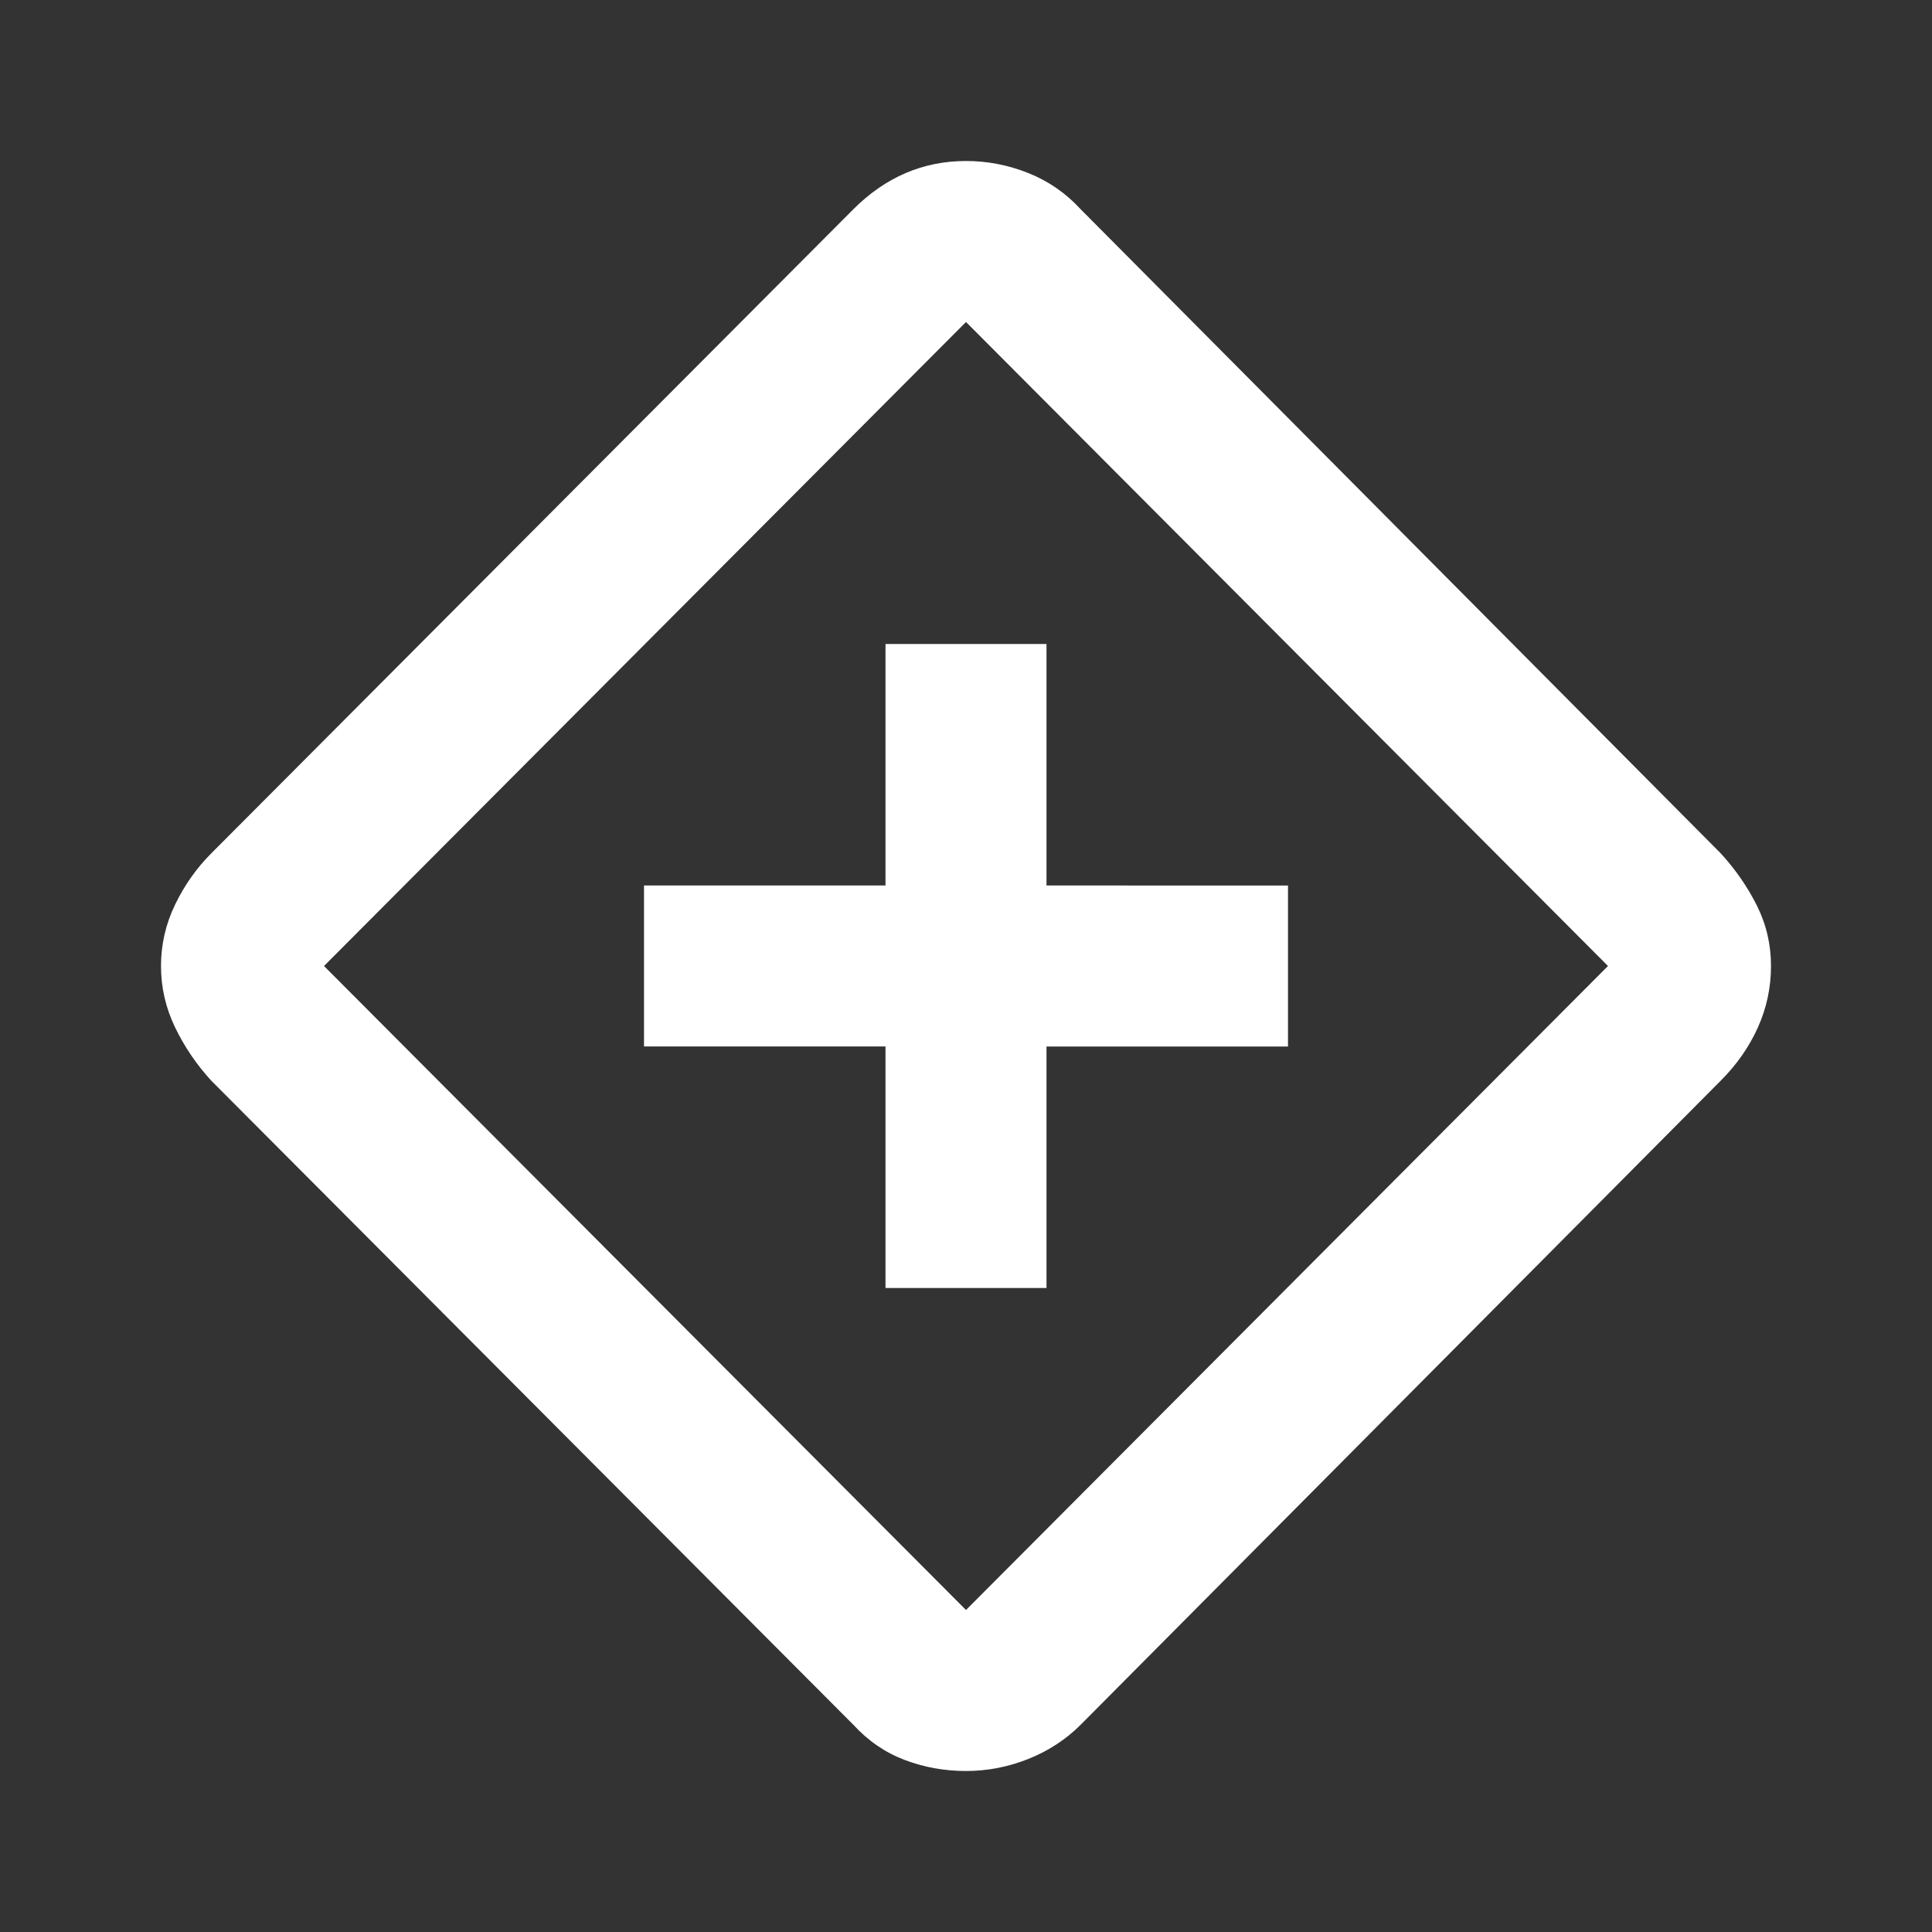 <svg xmlns="http://www.w3.org/2000/svg" height="24px" viewBox="0 -960 960 960" width="24px" fill="#FFFFFF"><rect x="0" y="-960" width="960" height="960" fill="#333333" stroke="none"/><path d="M440-320h80v-120h120v-80H520v-120h-80v120H320v80h120v120Zm40 240q-16 0-30.5-5.5T424-103L105-423q-11-12-18-26.5T80-480q0-16 7-30.5t18-25.5l319-320q12-12 26-18t30-6q16 0 31 6t26 18l318 320q11 12 18 26t7 30q0 16-6.5 30.5T855-423L537-103q-11 11-26 17t-31 6Zm0-80 319-320-319-320-319 320 319 320Zm0-320Z"/></svg>